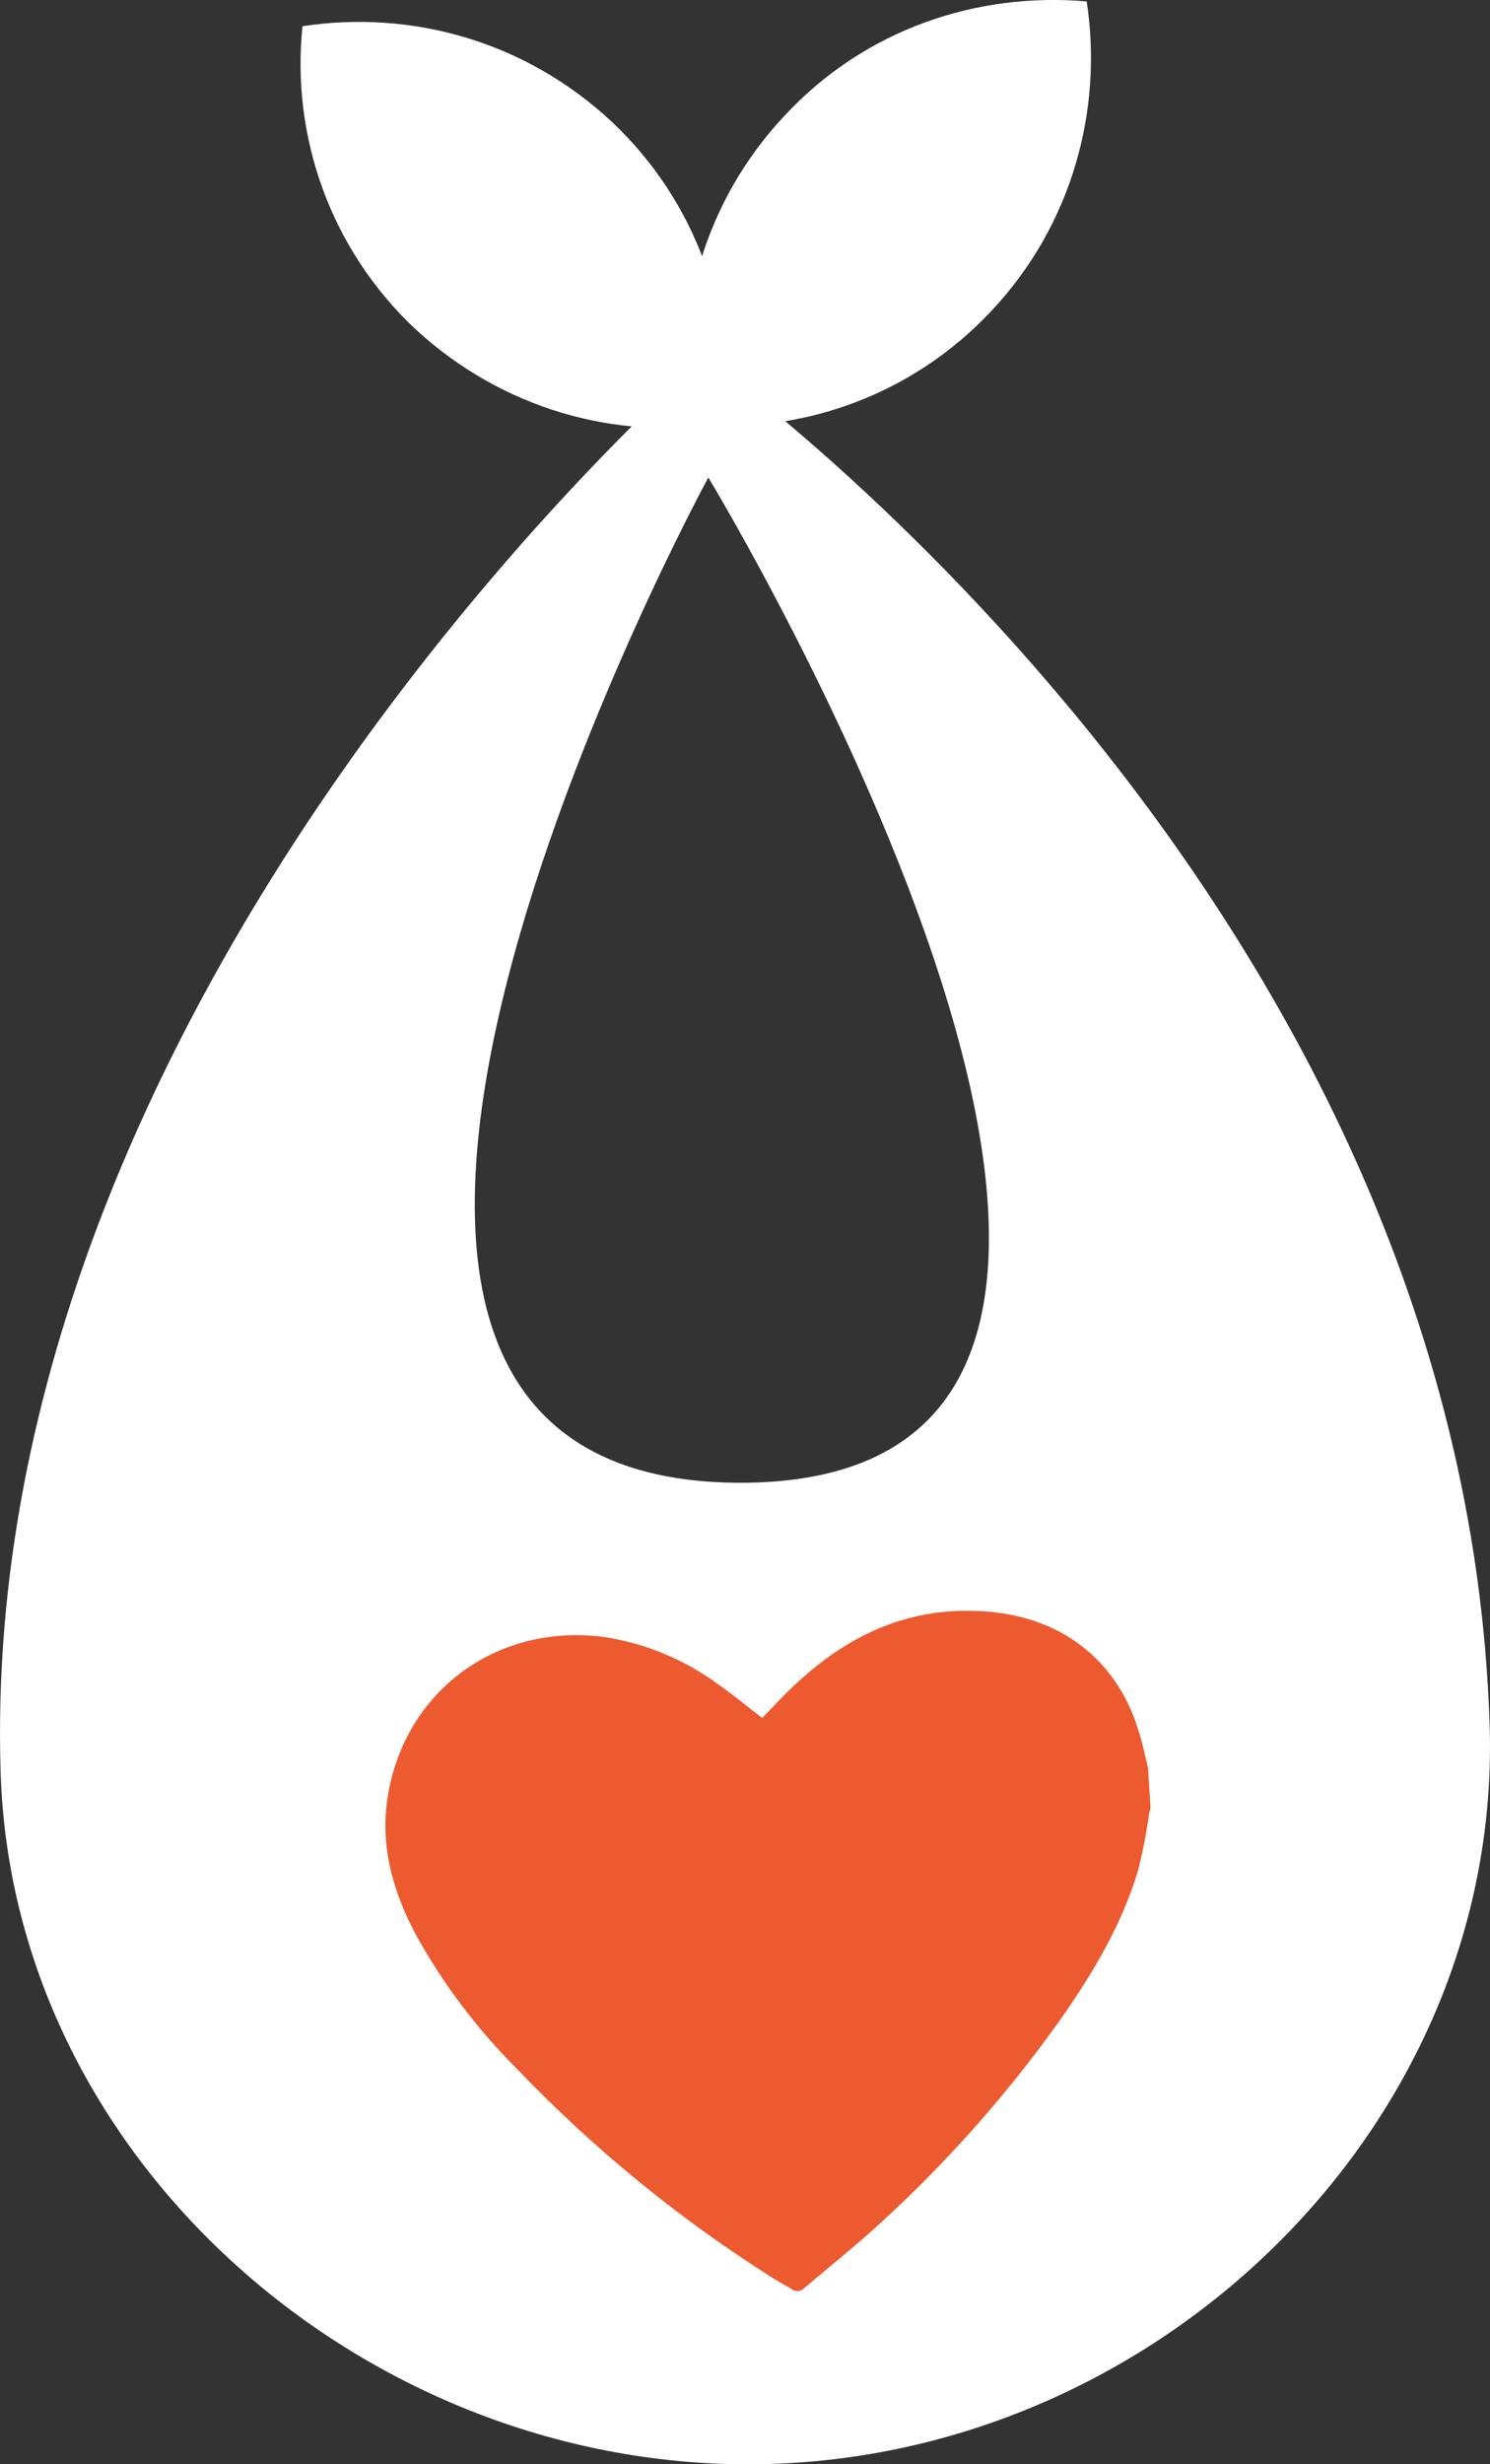 <svg version="1.1" id="图层_1" x="0px" y="0px" width="47.593px" height="78.652px" viewBox="0 0 47.593 78.652" enable-background="new 0 0 47.593 78.652" xml:space="preserve" xmlns="http://www.w3.org/2000/svg" xmlns:xlink="http://www.w3.org/1999/xlink" xmlns:xml="http://www.w3.org/XML/1998/namespace">
  <rect x="0" y="0" width="47.593" height="78.652" fill="#333333" stroke="none"/>
  <path fill="#FFFFFF" d="M23.639,47.325C5.183,47.291,22.625,15.24,22.625,15.24S42.098,47.333,23.639,47.325 M47.582,55.069
	c-0.838-26.547-25.076-43.659-25.076-43.659S-0.772,31.453,0.02,56.573c0.398,12.6,12.007,22.468,24.61,22.068
	C37.234,78.244,47.98,67.667,47.582,55.069" class="color c1"/>
  <path fill="#ED5A2F" d="M36.671,56.438l0.08,1.283c-0.015,0.037-0.025,0.074-0.037,0.111c-0.086,0.618-0.205,1.23-0.354,1.838
	c-0.503,1.702-1.398,3.211-2.398,4.658c-1.684,2.386-3.617,4.586-5.771,6.561c-0.808,0.75-1.677,1.436-2.517,2.151
	c-0.102,0.104-0.268,0.113-0.383,0.023c-0.174-0.111-0.361-0.2-0.535-0.31c-3.019-1.897-5.791-4.159-8.256-6.735
	c-1.278-1.275-2.37-2.729-3.241-4.313c-0.671-1.282-1.079-2.625-0.91-4.104c0.416-3.468,3.387-5.819,6.953-5.352
	c1.326,0.202,2.582,0.728,3.658,1.524c0.474,0.331,0.92,0.701,1.384,1.06c0.33-0.337,0.65-0.688,0.998-1.016
	c1.751-1.656,3.753-2.591,6.244-2.376c2.317,0.201,4.056,1.518,4.76,3.73C36.485,55.586,36.569,56.014,36.671,56.438z" class="color c2"/>
  <path fill="#FFFFFF" d="M23.136,13.515c0.361-3.463-0.864-7.064-3.605-9.639c-2.79-2.595-6.436-3.563-9.869-3.039
	C9.3,4.326,10.528,7.93,13.264,10.5C16.056,13.074,19.7,14.065,23.136,13.515" class="color c1"/>
  <path fill="#FFFFFF" d="M22.009,13.551c-0.524-3.436,0.466-7.107,3.042-9.849c2.566-2.767,6.146-3.961,9.66-3.656
	c0.527,3.46-0.467,7.136-3.039,9.872C29.103,12.662,25.526,13.881,22.009,13.551" class="color c1"/>
</svg>